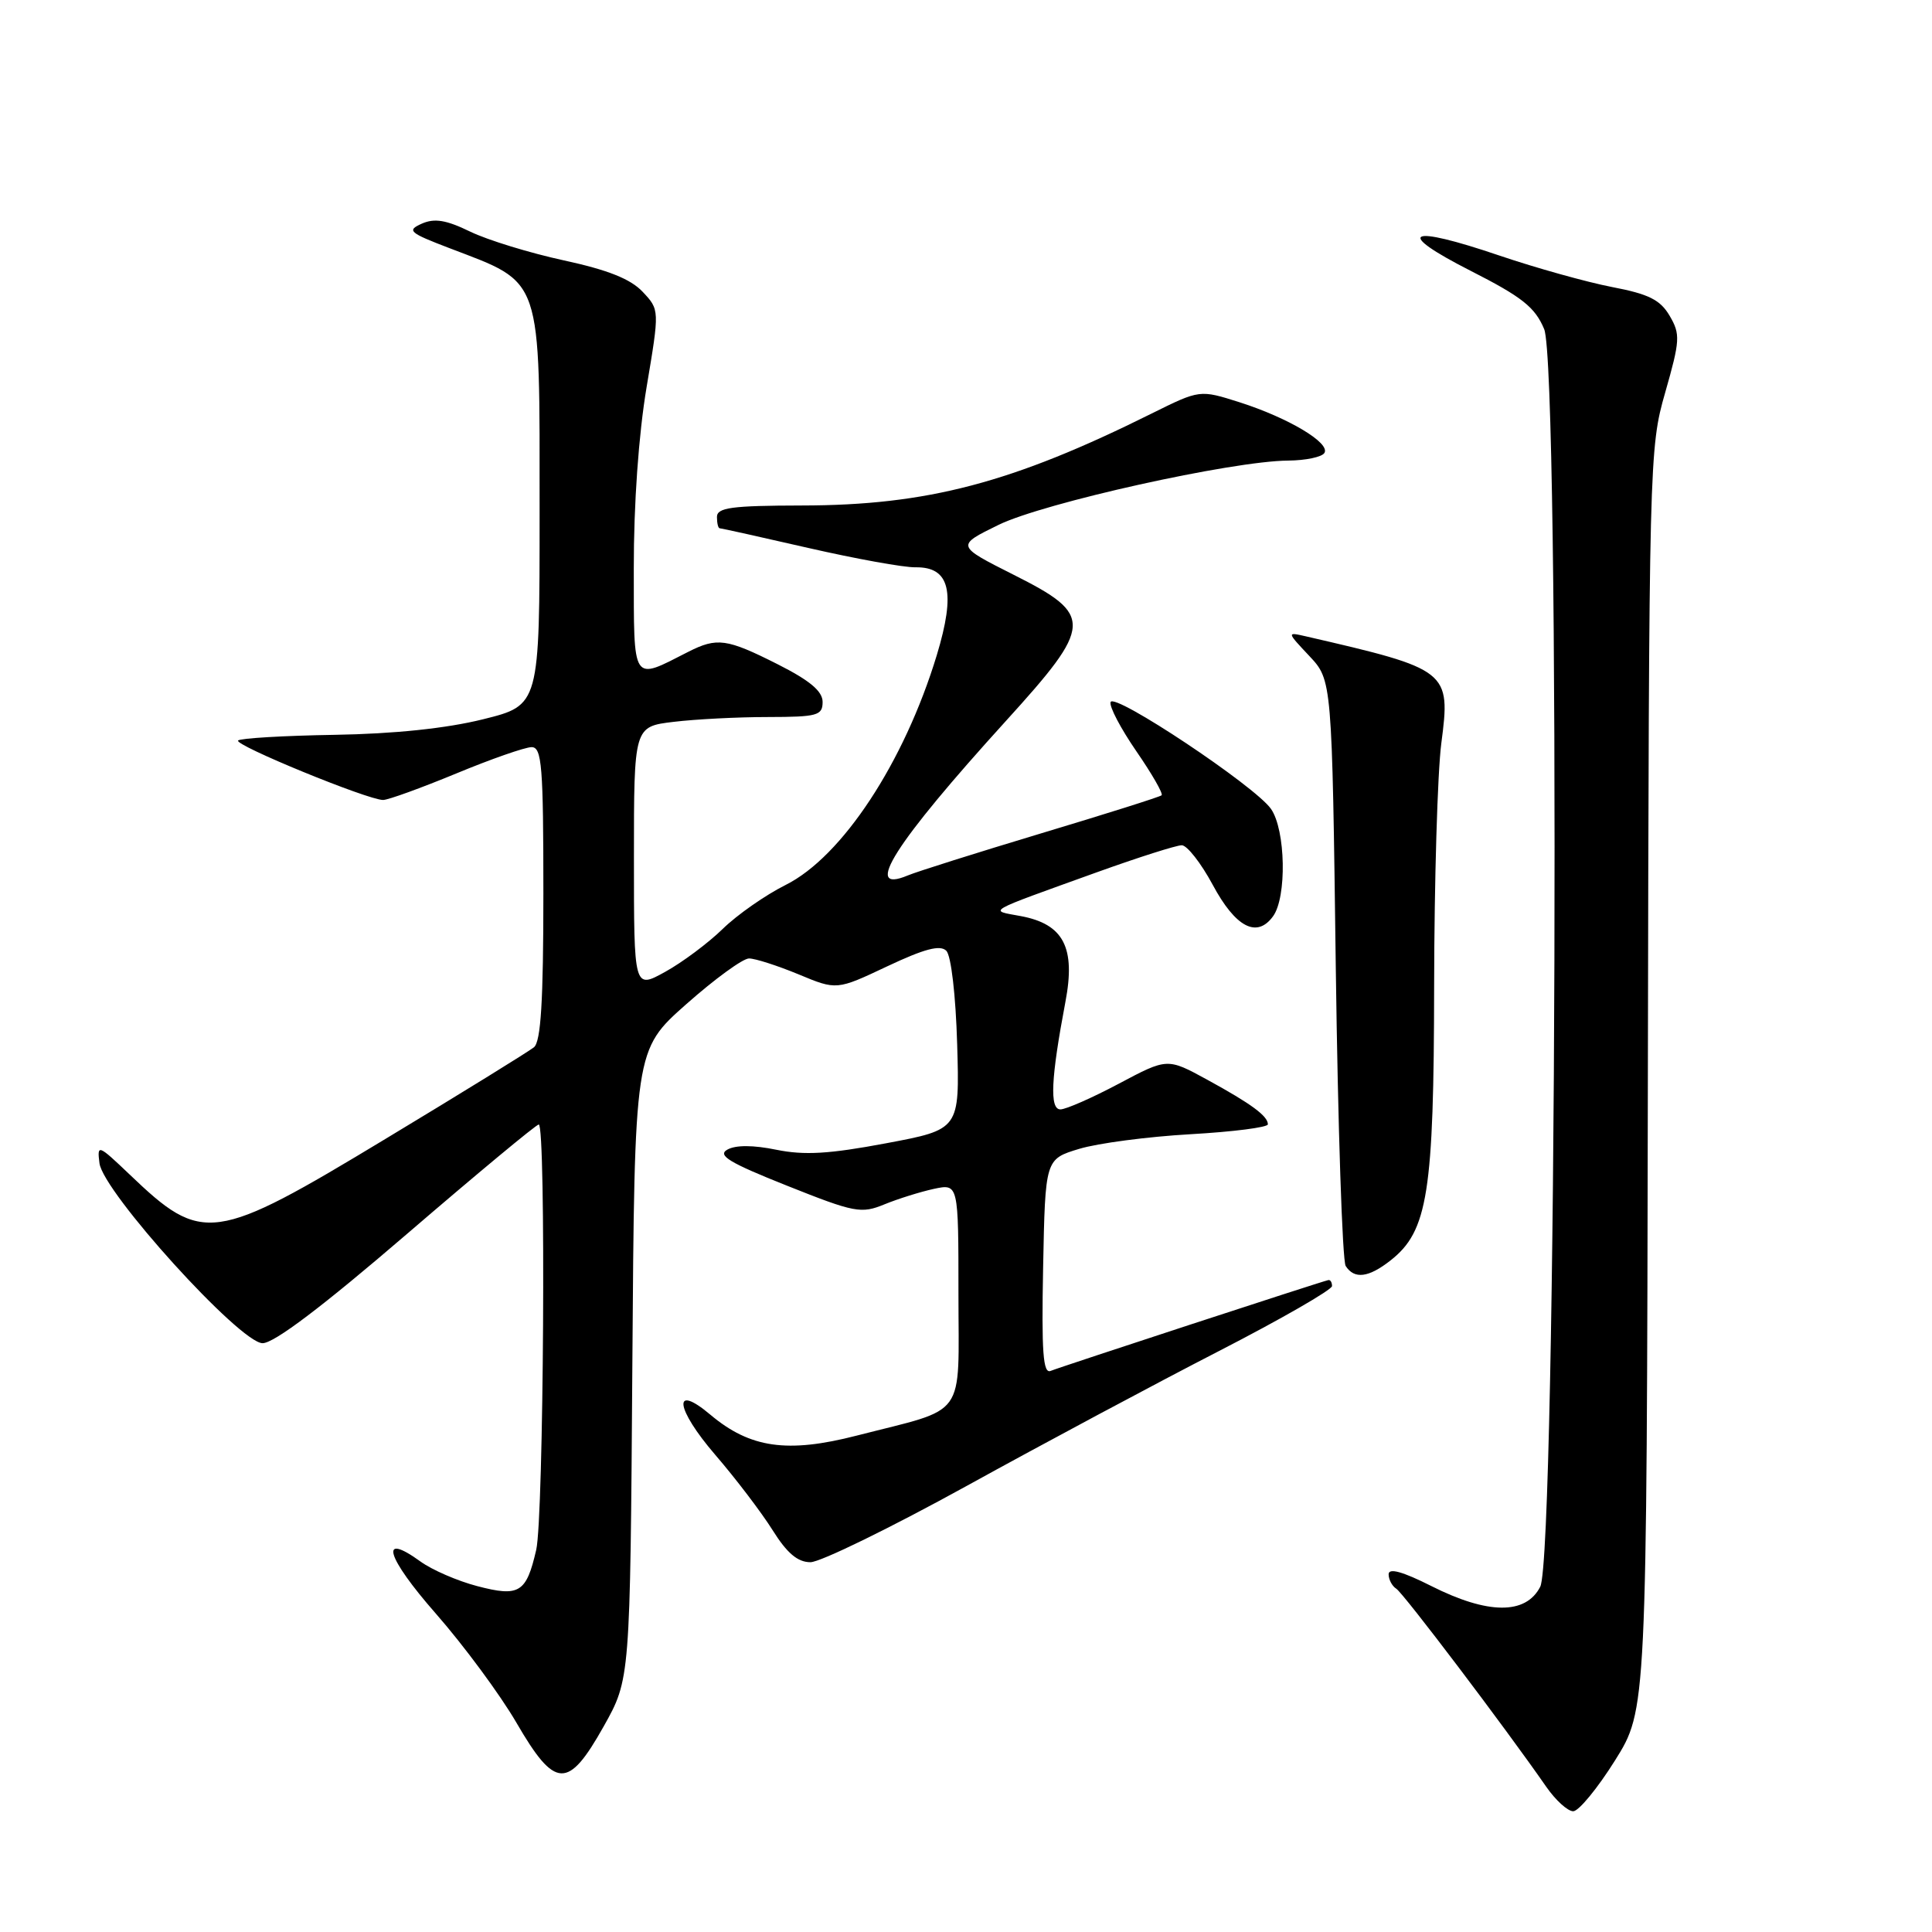 <?xml version="1.0" encoding="UTF-8" standalone="no"?>
<!DOCTYPE svg PUBLIC "-//W3C//DTD SVG 1.1//EN" "http://www.w3.org/Graphics/SVG/1.1/DTD/svg11.dtd" >
<svg xmlns="http://www.w3.org/2000/svg" xmlns:xlink="http://www.w3.org/1999/xlink" version="1.1" viewBox="0 0 256 256">
 <g >
 <path fill="currentColor"
d=" M 213.99 233.28 C 218.20 226.56 218.20 226.56 218.35 143.03 C 218.50 60.83 218.53 59.38 220.65 52.00 C 222.62 45.10 222.67 44.29 221.24 41.85 C 220.00 39.73 218.47 38.96 213.59 38.03 C 210.24 37.38 203.54 35.51 198.70 33.87 C 186.48 29.71 184.63 30.67 194.82 35.86 C 201.69 39.35 203.40 40.71 204.61 43.61 C 206.75 48.73 206.26 206.02 204.09 210.25 C 202.18 213.98 197.15 213.94 189.64 210.15 C 185.85 208.24 184.00 207.73 184.00 208.60 C 184.00 209.30 184.46 210.16 185.01 210.51 C 185.94 211.08 199.44 228.91 204.88 236.75 C 206.12 238.54 207.73 240.00 208.46 240.00 C 209.18 240.00 211.67 236.98 213.99 233.28 Z  M 80.00 228.74 C 83.50 222.50 83.50 222.50 83.79 180.82 C 84.08 139.13 84.08 139.13 90.92 133.07 C 94.69 129.73 98.43 127.00 99.25 127.00 C 100.07 127.00 103.01 127.95 105.80 129.10 C 110.86 131.21 110.86 131.21 117.57 128.04 C 122.49 125.72 124.57 125.17 125.39 125.98 C 126.03 126.62 126.64 131.87 126.83 138.37 C 127.16 149.66 127.16 149.66 117.41 151.49 C 109.87 152.91 106.58 153.10 102.88 152.35 C 99.82 151.72 97.48 151.71 96.38 152.33 C 95.02 153.09 96.62 154.06 104.28 157.11 C 113.26 160.69 114.11 160.85 117.20 159.58 C 119.01 158.84 121.96 157.92 123.75 157.53 C 127.00 156.84 127.00 156.84 127.00 171.45 C 127.00 188.26 128.31 186.43 113.50 190.23 C 104.32 192.59 99.38 191.88 94.12 187.45 C 89.06 183.19 89.49 186.63 94.78 192.78 C 97.49 195.92 100.90 200.41 102.37 202.75 C 104.28 205.80 105.69 207.00 107.39 207.00 C 108.69 207.00 118.02 202.44 128.13 196.87 C 138.23 191.30 153.25 183.27 161.50 179.03 C 169.75 174.79 176.50 170.90 176.50 170.41 C 176.50 169.91 176.28 169.55 176.00 169.62 C 174.83 169.89 140.39 181.16 139.22 181.65 C 138.21 182.07 138.00 179.19 138.22 167.89 C 138.50 153.59 138.50 153.59 143.00 152.23 C 145.47 151.48 152.11 150.61 157.75 150.29 C 163.39 149.97 168.00 149.38 168.00 148.98 C 168.00 147.88 165.82 146.27 159.97 143.07 C 154.68 140.18 154.68 140.18 148.26 143.59 C 144.72 145.47 141.24 147.00 140.51 147.00 C 139.06 147.00 139.25 142.91 141.17 132.77 C 142.55 125.56 140.94 122.45 135.27 121.39 C 130.99 120.59 130.23 121.03 145.40 115.56 C 150.85 113.60 155.88 112.00 156.59 112.00 C 157.29 112.00 159.14 114.36 160.69 117.24 C 163.72 122.88 166.54 124.36 168.68 121.42 C 170.53 118.90 170.36 109.96 168.41 107.18 C 166.29 104.15 147.60 91.71 147.16 93.03 C 146.96 93.61 148.50 96.53 150.57 99.54 C 152.64 102.54 154.15 105.17 153.92 105.38 C 153.69 105.59 146.53 107.85 138.00 110.41 C 129.47 112.98 121.50 115.49 120.29 116.00 C 114.24 118.53 118.51 111.80 133.27 95.55 C 144.88 82.77 144.95 81.51 134.33 76.17 C 126.67 72.31 126.67 72.31 132.31 69.55 C 138.28 66.63 163.26 61.08 170.69 61.03 C 173.00 61.01 175.16 60.56 175.49 60.02 C 176.31 58.70 170.72 55.37 164.24 53.30 C 158.98 51.63 158.98 51.63 152.61 54.79 C 134.13 63.99 122.86 66.96 106.25 66.98 C 96.92 67.00 95.00 67.26 95.00 68.50 C 95.00 69.33 95.16 70.00 95.37 70.00 C 95.57 70.00 100.85 71.17 107.12 72.61 C 113.38 74.04 119.76 75.20 121.30 75.17 C 125.87 75.10 126.67 78.42 124.13 86.81 C 119.81 101.03 111.58 113.53 104.10 117.26 C 101.44 118.59 97.68 121.21 95.76 123.09 C 93.84 124.96 90.40 127.53 88.13 128.78 C 84.00 131.06 84.00 131.06 84.00 113.67 C 84.00 96.28 84.00 96.28 89.25 95.65 C 92.14 95.30 97.76 95.01 101.75 95.01 C 108.31 95.00 109.00 94.81 109.00 93.01 C 109.00 91.59 107.31 90.17 103.03 88.01 C 96.29 84.61 95.01 84.44 91.20 86.37 C 83.66 90.21 84.00 90.73 83.98 75.32 C 83.97 66.78 84.62 57.59 85.68 51.28 C 87.40 41.05 87.40 41.05 85.15 38.66 C 83.55 36.96 80.53 35.76 74.70 34.50 C 70.19 33.52 64.61 31.81 62.30 30.69 C 59.11 29.14 57.57 28.89 55.88 29.64 C 53.87 30.54 54.21 30.84 59.58 32.89 C 71.98 37.64 71.50 36.23 71.50 67.97 C 71.50 93.45 71.50 93.45 64.00 95.31 C 59.13 96.52 52.22 97.24 44.30 97.37 C 37.59 97.48 31.85 97.82 31.55 98.12 C 30.96 98.71 48.74 106.00 50.76 106.00 C 51.43 106.00 55.78 104.42 60.43 102.50 C 65.08 100.57 69.59 99.00 70.44 99.00 C 71.80 99.00 72.00 101.51 72.00 118.38 C 72.00 132.67 71.67 138.02 70.75 138.77 C 70.06 139.33 61.23 144.79 51.11 150.89 C 28.29 164.68 26.85 164.88 17.18 155.63 C 12.99 151.64 12.86 151.59 13.18 154.13 C 13.65 157.94 31.78 177.95 34.79 177.98 C 36.31 177.99 42.72 173.14 53.93 163.50 C 63.20 155.53 71.06 149.00 71.39 149.00 C 72.36 149.00 72.05 201.09 71.05 205.37 C 69.74 211.06 68.81 211.63 63.24 210.17 C 60.63 209.49 57.25 208.02 55.73 206.92 C 50.16 202.88 51.17 206.31 57.75 213.81 C 61.46 218.04 66.26 224.54 68.42 228.25 C 73.56 237.10 75.27 237.17 80.00 228.74 Z  M 184.27 167.00 C 189.19 163.13 190.00 158.06 190.03 130.57 C 190.05 116.78 190.48 102.35 190.98 98.50 C 192.24 88.87 192.01 88.69 173.00 84.31 C 170.50 83.74 170.50 83.74 173.50 86.93 C 176.50 90.13 176.50 90.13 177.00 128.31 C 177.28 149.32 177.87 167.06 178.31 167.75 C 179.46 169.54 181.35 169.30 184.27 167.00 Z "/>
</g>
</svg>